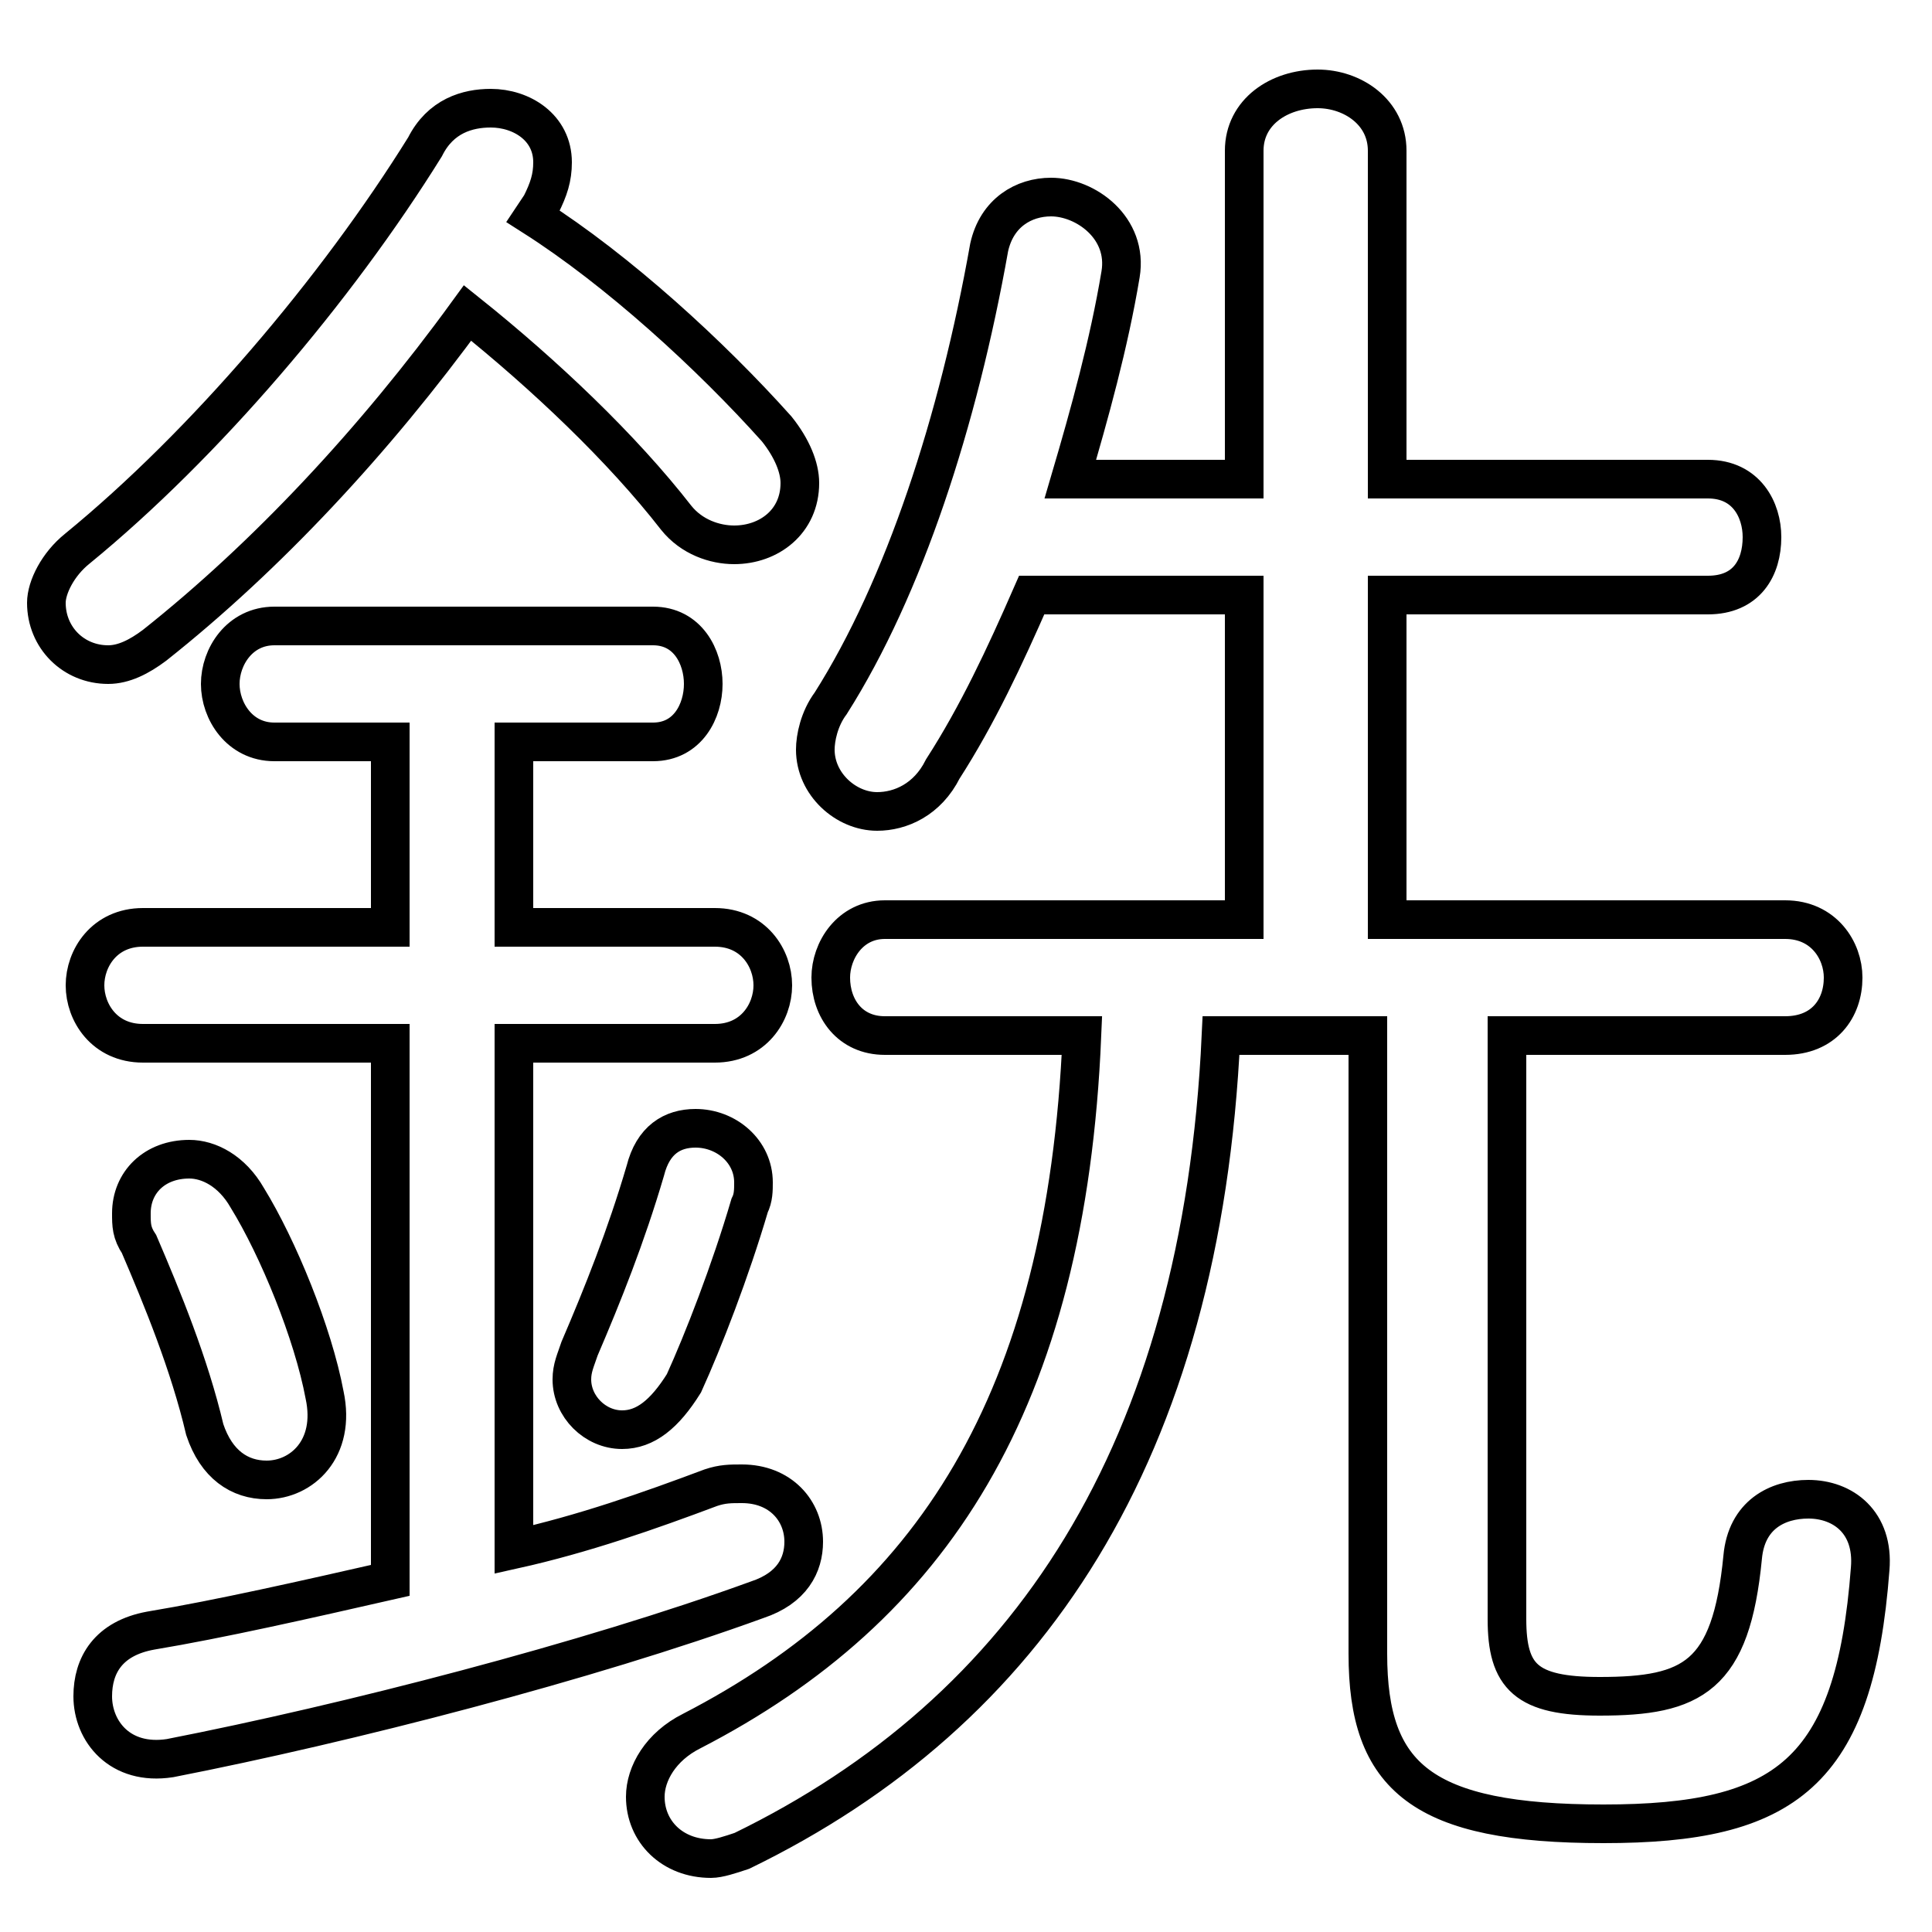 <svg xmlns="http://www.w3.org/2000/svg" viewBox="0 -44.0 50.0 50.0">
    <rect x="0" y="-44.0" width="50.0" height="50.0" fill="#808080" stroke="none"/>
    <g transform="scale(1, -1)">
        <!-- ボディの枠 -->
        <rect x="0" y="-6.0" width="50.0" height="50.0"
            stroke="white" fill="white"/>
        <!-- グリフ座標系の原点 -->
        <circle cx="0" cy="0" r="5" fill="white"/>
        <!-- グリフのアウトライン -->
        <g style="fill:none;stroke:#000000;stroke-width:1;">
<path d="M 16.7 13.7 C 16.2 12.0 15.6 10.5 15.0 9.1 C 14.9 8.8 14.8 8.6 14.8 8.3 C 14.8 7.6 15.4 7.0 16.1 7.0 C 16.7 7.0 17.2 7.4 17.7 8.2 C 18.2 9.3 18.9 11.1 19.4 12.8 C 19.5 13.0 19.5 13.2 19.5 13.4 C 19.5 14.2 18.8 14.8 18.0 14.8 C 17.4 14.8 16.9 14.5 16.7 13.7 Z M 14.0 38.7 C 14.2 39.1 14.3 39.4 14.3 39.8 C 14.3 40.7 13.5 41.2 12.7 41.2 C 12.1 41.2 11.4 41.0 11.0 40.2 C 8.7 36.5 5.3 32.5 2.0 29.8 C 1.5 29.4 1.2 28.8 1.2 28.4 C 1.2 27.5 1.9 26.8 2.8 26.8 C 3.2 26.8 3.6 27.0 4.0 27.3 C 6.9 29.6 9.7 32.6 12.1 35.9 C 14.1 34.3 16.1 32.4 17.5 30.6 C 17.9 30.1 18.5 29.9 19.0 29.9 C 19.9 29.9 20.7 30.5 20.7 31.5 C 20.7 31.9 20.5 32.4 20.1 32.9 C 18.4 34.8 16.0 37.0 13.8 38.4 Z M 10.1 24.8 L 10.1 20.0 L 3.7 20.0 C 2.7 20.0 2.2 19.2 2.2 18.5 C 2.2 17.8 2.7 17.0 3.7 17.0 L 10.1 17.0 L 10.1 3.1 C 7.9 2.6 5.7 2.1 3.9 1.8 C 2.8 1.6 2.4 0.9 2.4 0.1 C 2.4 -0.8 3.1 -1.7 4.4 -1.5 C 9.0 -0.6 15.2 1.0 19.6 2.6 C 20.5 2.9 20.8 3.5 20.8 4.1 C 20.8 4.9 20.2 5.6 19.2 5.6 C 18.9 5.6 18.7 5.6 18.4 5.5 C 16.8 4.9 15.1 4.3 13.3 3.9 L 13.3 17.0 L 18.5 17.0 C 19.5 17.0 20.0 17.8 20.0 18.5 C 20.0 19.2 19.5 20.0 18.5 20.0 L 13.3 20.0 L 13.3 24.8 L 16.9 24.8 C 17.8 24.8 18.2 25.6 18.2 26.3 C 18.2 27.0 17.8 27.8 16.9 27.8 L 7.1 27.8 C 6.2 27.8 5.7 27.0 5.7 26.3 C 5.7 25.6 6.2 24.8 7.1 24.8 Z M 6.4 13.0 C 6.0 13.7 5.4 14.0 4.9 14.0 C 4.0 14.0 3.4 13.4 3.4 12.6 C 3.4 12.3 3.4 12.1 3.6 11.8 C 4.2 10.4 4.9 8.7 5.3 7.0 C 5.6 6.1 6.2 5.7 6.9 5.7 C 7.8 5.7 8.7 6.5 8.4 7.9 C 8.1 9.5 7.2 11.7 6.4 13.0 Z M 32.2 28.6 L 32.2 20.2 L 22.9 20.2 C 22.0 20.2 21.5 19.4 21.5 18.7 C 21.5 17.9 22.0 17.2 22.9 17.2 L 28.0 17.2 C 27.6 7.7 24.1 2.4 17.9 -0.8 C 17.1 -1.2 16.7 -1.9 16.7 -2.5 C 16.7 -3.4 17.4 -4.1 18.4 -4.1 C 18.6 -4.1 18.9 -4.0 19.2 -3.9 C 26.6 -0.3 31.1 6.4 31.6 17.2 L 35.4 17.2 L 35.4 1.2 C 35.4 -2.0 36.8 -3.2 41.5 -3.2 C 46.2 -3.2 48.0 -1.9 48.4 3.4 C 48.5 4.6 47.7 5.2 46.8 5.2 C 46.0 5.2 45.2 4.8 45.1 3.7 C 44.8 0.6 43.8 0.1 41.4 0.1 C 39.5 0.1 39.0 0.6 39.0 2.1 L 39.0 17.2 L 46.2 17.2 C 47.2 17.2 47.7 17.9 47.7 18.7 C 47.7 19.4 47.2 20.2 46.2 20.2 L 35.9 20.2 L 35.9 28.6 L 44.2 28.6 C 45.2 28.6 45.6 29.3 45.6 30.1 C 45.6 30.8 45.2 31.6 44.2 31.6 L 35.9 31.6 L 35.9 40.1 C 35.9 41.1 35.0 41.7 34.1 41.7 C 33.1 41.7 32.2 41.1 32.2 40.1 L 32.2 31.6 L 27.7 31.6 C 28.2 33.3 28.7 35.1 29.0 36.9 C 29.2 38.1 28.1 38.9 27.2 38.9 C 26.5 38.9 25.8 38.5 25.6 37.6 C 24.8 33.1 23.4 28.8 21.5 25.8 C 21.2 25.4 21.1 24.9 21.1 24.6 C 21.1 23.7 21.9 23.0 22.7 23.0 C 23.3 23.0 24.0 23.3 24.4 24.1 C 25.3 25.5 26.0 27.0 26.7 28.6 Z"/>
</g>
</g>
</svg>